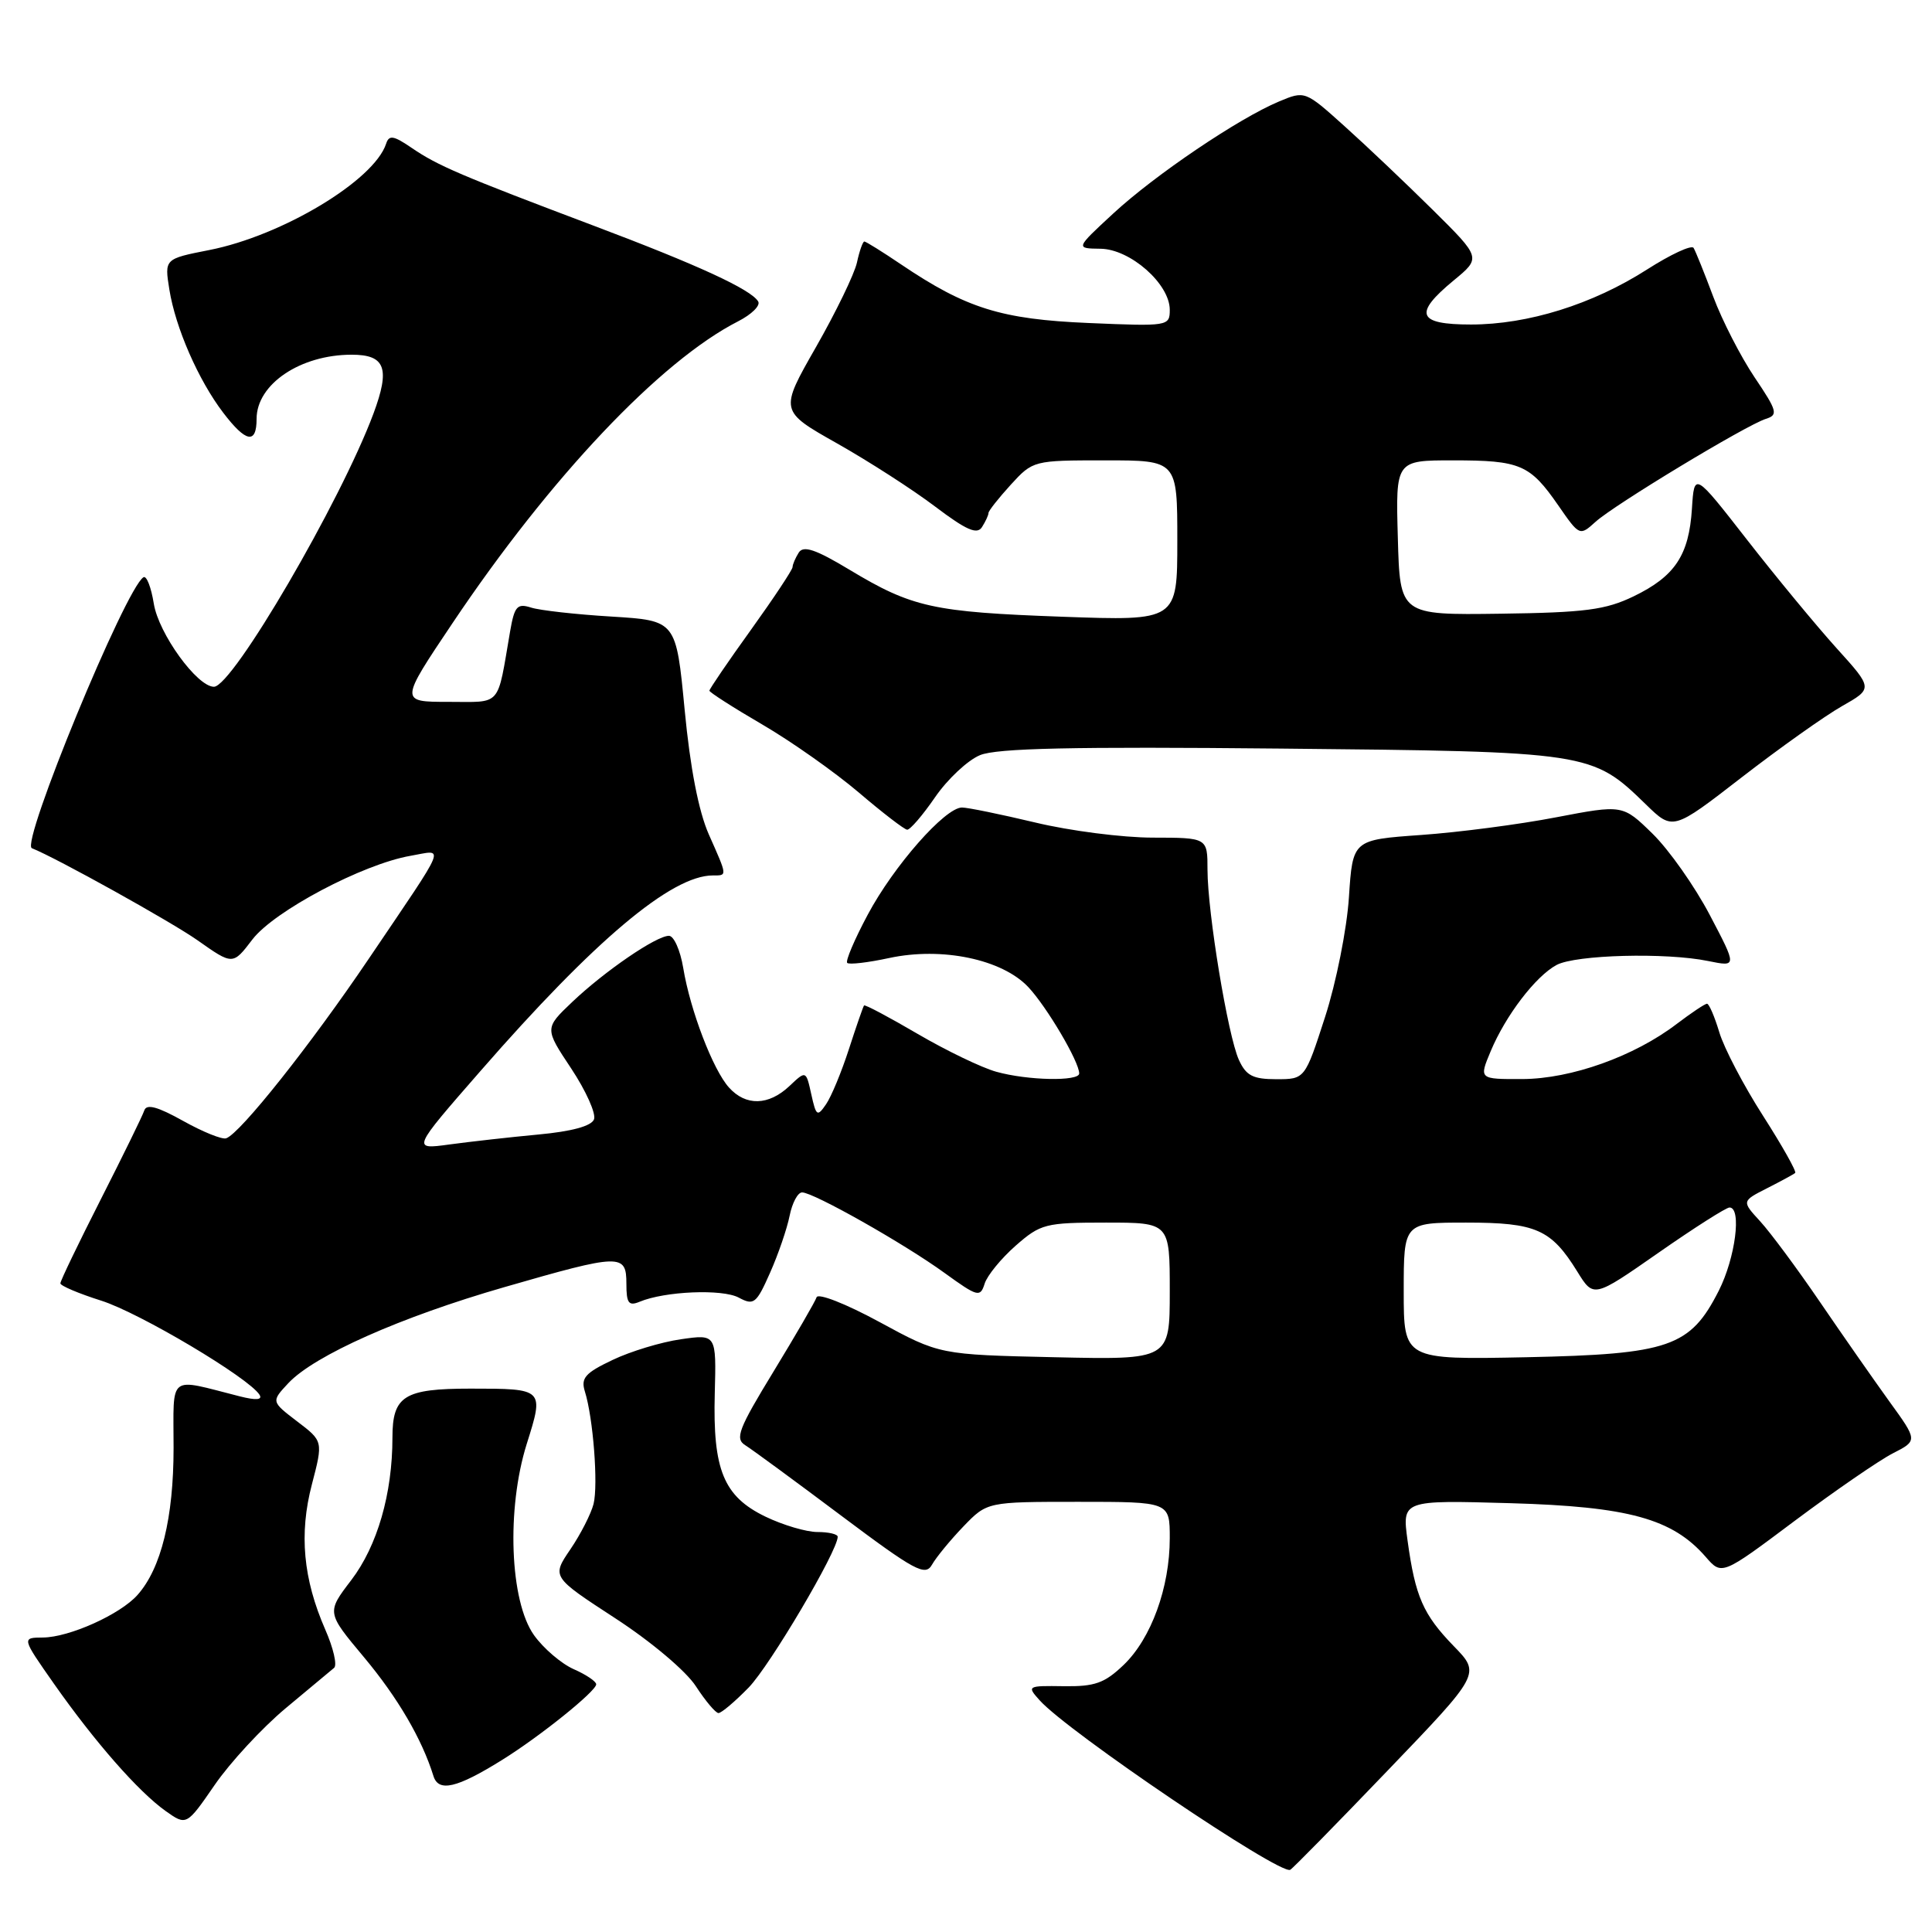 <?xml version="1.0" encoding="UTF-8" standalone="no"?>
<!DOCTYPE svg PUBLIC "-//W3C//DTD SVG 1.1//EN" "http://www.w3.org/Graphics/SVG/1.1/DTD/svg11.dtd" >
<svg xmlns="http://www.w3.org/2000/svg" xmlns:xlink="http://www.w3.org/1999/xlink" version="1.1" viewBox="0 0 256 256">
 <g >
 <path fill="currentColor"
d=" M 183.84 234.64 C 196.19 221.78 196.19 221.78 192.65 218.14 C 188.57 213.94 187.53 211.56 186.51 204.14 C 185.78 198.77 185.78 198.77 200.14 199.18 C 215.79 199.63 221.60 201.23 226.01 206.29 C 228.15 208.76 228.15 208.76 237.82 201.51 C 243.15 197.53 248.99 193.51 250.80 192.58 C 254.11 190.89 254.11 190.89 250.35 185.70 C 248.29 182.84 244.14 176.90 241.14 172.50 C 238.14 168.10 234.58 163.30 233.23 161.83 C 230.78 159.16 230.78 159.16 234.14 157.45 C 235.99 156.51 237.67 155.60 237.87 155.42 C 238.08 155.24 236.15 151.82 233.60 147.83 C 231.04 143.84 228.44 138.87 227.82 136.79 C 227.19 134.70 226.46 133.00 226.19 133.00 C 225.91 133.00 224.11 134.21 222.17 135.68 C 216.55 139.97 208.21 142.95 201.74 142.98 C 195.97 143.00 195.97 143.00 197.52 139.30 C 199.50 134.56 203.48 129.35 206.26 127.86 C 208.79 126.51 220.76 126.19 226.34 127.34 C 230.17 128.12 230.17 128.12 226.55 121.23 C 224.56 117.44 221.15 112.60 218.97 110.47 C 215.02 106.61 215.02 106.61 206.18 108.30 C 201.32 109.24 193.27 110.29 188.29 110.64 C 179.24 111.28 179.24 111.28 178.74 118.89 C 178.47 123.08 177.05 130.21 175.58 134.75 C 172.91 143.00 172.91 143.00 169.12 143.00 C 166.02 143.00 165.11 142.53 164.16 140.44 C 162.70 137.24 160.01 120.93 160.00 115.25 C 160.00 111.00 160.00 111.00 152.75 110.99 C 148.76 110.99 141.76 110.09 137.19 108.99 C 132.61 107.90 128.24 107.00 127.47 107.00 C 125.23 107.00 118.42 114.74 114.98 121.20 C 113.23 124.47 112.01 127.34 112.26 127.59 C 112.51 127.84 115.01 127.55 117.83 126.94 C 124.82 125.44 132.79 127.11 136.25 130.79 C 138.71 133.41 143.00 140.68 143.00 142.24 C 143.00 143.31 136.17 143.18 132.00 142.01 C 130.07 141.47 125.40 139.22 121.60 137.00 C 117.81 134.78 114.61 133.08 114.49 133.23 C 114.37 133.38 113.47 135.97 112.49 139.00 C 111.51 142.03 110.15 145.32 109.45 146.33 C 108.30 148.01 108.14 147.90 107.50 145.00 C 106.80 141.83 106.80 141.83 104.59 143.92 C 101.83 146.51 98.83 146.58 96.60 144.11 C 94.48 141.77 91.46 133.89 90.53 128.25 C 90.14 125.91 89.29 124.00 88.64 124.00 C 86.96 124.00 80.14 128.67 75.83 132.76 C 72.15 136.26 72.15 136.26 75.70 141.60 C 77.64 144.53 79.00 147.56 78.71 148.32 C 78.37 149.21 75.76 149.92 71.34 150.33 C 67.58 150.68 62.27 151.28 59.54 151.65 C 54.57 152.33 54.57 152.33 63.66 141.92 C 78.79 124.57 88.98 116.00 94.46 116.00 C 96.39 116.00 96.41 116.17 93.92 110.56 C 92.57 107.51 91.45 101.73 90.72 94.05 C 89.59 82.23 89.59 82.23 81.05 81.70 C 76.35 81.42 71.54 80.88 70.38 80.51 C 68.53 79.92 68.17 80.32 67.59 83.67 C 65.84 93.83 66.57 93.00 59.40 93.00 C 52.96 93.00 52.96 93.00 59.98 82.54 C 72.92 63.24 87.50 47.84 97.78 42.59 C 99.59 41.67 100.80 40.48 100.46 39.94 C 99.47 38.33 92.50 35.12 78.65 29.90 C 61.06 23.26 58.01 21.96 54.57 19.61 C 52.14 17.95 51.55 17.85 51.16 19.05 C 49.56 23.92 37.39 31.23 27.74 33.13 C 21.79 34.30 21.79 34.30 22.44 38.36 C 23.25 43.43 26.29 50.38 29.58 54.69 C 32.59 58.64 34.00 58.90 34.00 55.50 C 34.00 50.91 39.79 47.00 46.60 47.00 C 51.06 47.00 51.72 48.79 49.49 54.79 C 45.14 66.46 30.83 90.98 28.35 91.00 C 26.12 91.00 21.02 83.96 20.38 79.99 C 20.03 77.82 19.42 76.24 19.01 76.49 C 16.63 77.96 2.70 111.78 4.22 112.39 C 7.51 113.70 22.72 122.16 26.17 124.59 C 30.85 127.89 30.85 127.89 33.44 124.49 C 36.32 120.72 48.07 114.50 54.39 113.40 C 58.97 112.61 59.50 111.30 48.89 127.00 C 41.18 138.42 31.83 150.19 29.97 150.83 C 29.43 151.02 26.87 149.98 24.27 148.53 C 20.87 146.63 19.42 146.24 19.12 147.14 C 18.89 147.84 16.29 153.14 13.35 158.93 C 10.41 164.72 8.00 169.72 8.00 170.05 C 8.00 170.37 10.43 171.40 13.40 172.34 C 18.48 173.94 33.00 182.58 34.39 184.82 C 34.81 185.50 33.92 185.57 31.76 185.02 C 22.13 182.58 23.00 181.90 23.00 191.86 C 23.00 201.12 21.36 207.81 18.22 211.34 C 15.93 213.92 9.19 216.95 5.69 216.98 C 2.87 217.00 2.87 217.00 7.16 223.12 C 12.57 230.82 18.32 237.38 21.92 239.95 C 24.71 241.93 24.71 241.93 28.45 236.51 C 30.50 233.53 34.73 228.96 37.84 226.36 C 40.95 223.77 43.85 221.35 44.27 221.00 C 44.70 220.64 44.17 218.36 43.10 215.93 C 40.17 209.22 39.61 203.24 41.33 196.68 C 42.82 190.96 42.82 190.96 39.37 188.34 C 35.93 185.71 35.93 185.71 38.21 183.27 C 41.68 179.58 53.12 174.50 66.84 170.55 C 82.27 166.10 83.00 166.08 83.00 170.11 C 83.00 172.68 83.30 173.09 84.75 172.49 C 88.10 171.09 95.71 170.77 97.89 171.94 C 99.89 173.01 100.22 172.75 102.04 168.64 C 103.13 166.19 104.29 162.79 104.63 161.09 C 104.97 159.39 105.71 158.00 106.28 158.00 C 107.79 158.00 119.78 164.77 125.17 168.68 C 129.55 171.85 129.89 171.94 130.47 170.09 C 130.81 169.01 132.66 166.75 134.58 165.06 C 137.89 162.16 138.52 162.00 146.53 162.00 C 155.00 162.00 155.00 162.00 155.00 171.09 C 155.00 180.18 155.00 180.18 139.75 179.84 C 124.50 179.50 124.50 179.50 116.53 175.17 C 112.09 172.76 108.40 171.31 108.20 171.90 C 108.01 172.48 105.44 176.90 102.50 181.73 C 97.85 189.35 97.36 190.63 98.75 191.50 C 99.63 192.05 105.33 196.23 111.42 200.80 C 121.28 208.19 122.61 208.90 123.50 207.32 C 124.05 206.35 125.92 204.07 127.65 202.27 C 130.80 199.00 130.80 199.00 142.90 199.00 C 155.00 199.00 155.00 199.00 155.00 203.82 C 155.00 210.35 152.54 217.11 148.89 220.61 C 146.36 223.03 145.07 223.49 140.94 223.43 C 136.12 223.36 136.05 223.40 137.76 225.30 C 141.51 229.49 169.55 248.45 170.96 247.76 C 171.26 247.62 177.06 241.71 183.84 234.64 Z  M 66.50 233.22 C 71.52 230.11 79.00 224.09 79.00 223.18 C 79.00 222.80 77.66 221.89 76.01 221.17 C 74.37 220.44 72.01 218.42 70.76 216.67 C 67.55 212.17 67.09 199.93 69.80 191.31 C 72.10 184.01 72.10 184.00 62.35 184.00 C 53.54 184.00 52.00 184.96 52.00 190.49 C 52.00 197.93 50.00 204.84 46.54 209.38 C 43.27 213.66 43.27 213.66 48.22 219.58 C 52.71 224.95 55.91 230.43 57.43 235.32 C 58.10 237.50 60.51 236.95 66.50 233.22 Z  M 99.21 223.60 C 102.03 220.69 111.00 205.51 111.00 203.63 C 111.00 203.28 109.79 203.00 108.32 203.00 C 106.84 203.00 103.74 202.08 101.42 200.96 C 95.88 198.28 94.44 194.77 94.71 184.64 C 94.92 176.78 94.92 176.78 90.21 177.46 C 87.62 177.83 83.55 179.06 81.17 180.20 C 77.54 181.92 76.94 182.60 77.50 184.38 C 78.60 187.88 79.28 196.74 78.65 199.28 C 78.32 200.58 76.94 203.29 75.58 205.29 C 73.10 208.94 73.10 208.94 81.51 214.42 C 86.29 217.53 90.91 221.43 92.21 223.44 C 93.47 225.38 94.82 226.98 95.20 226.99 C 95.59 226.99 97.39 225.47 99.21 223.60 Z  M 123.90 105.64 C 125.55 103.24 128.23 100.73 129.86 100.06 C 132.08 99.14 142.13 98.92 169.66 99.19 C 210.65 99.59 210.95 99.64 218.08 106.58 C 221.66 110.07 221.66 110.07 230.80 102.99 C 235.83 99.10 241.80 94.86 244.07 93.57 C 248.19 91.23 248.19 91.23 243.34 85.87 C 240.67 82.91 235.34 76.46 231.49 71.52 C 224.50 62.55 224.50 62.55 224.19 67.40 C 223.80 73.57 221.94 76.37 216.46 79.02 C 212.75 80.81 210.05 81.17 198.79 81.32 C 185.50 81.50 185.50 81.50 185.22 71.25 C 184.93 61.00 184.93 61.00 192.53 61.00 C 201.45 61.00 202.72 61.54 206.48 66.97 C 209.29 71.03 209.32 71.04 211.41 69.15 C 213.88 66.90 231.35 56.34 233.99 55.50 C 235.64 54.98 235.50 54.46 232.48 49.98 C 230.65 47.25 228.19 42.46 227.02 39.33 C 225.85 36.20 224.67 33.28 224.41 32.85 C 224.14 32.42 221.37 33.71 218.24 35.71 C 211.02 40.33 202.47 43.00 194.91 43.00 C 187.80 43.00 187.25 41.59 192.63 37.15 C 196.26 34.16 196.26 34.16 189.87 27.83 C 186.35 24.35 181.10 19.36 178.19 16.75 C 172.92 12.01 172.91 12.01 169.47 13.45 C 164.14 15.68 153.03 23.18 147.50 28.30 C 142.50 32.92 142.50 32.92 145.83 32.96 C 149.77 33.01 155.00 37.62 155.00 41.05 C 155.00 43.22 154.80 43.25 144.25 42.80 C 132.66 42.31 128.03 40.86 119.39 35.03 C 116.92 33.36 114.73 32.00 114.53 32.00 C 114.33 32.00 113.88 33.25 113.55 34.79 C 113.21 36.32 110.76 41.37 108.11 46.01 C 103.29 54.45 103.29 54.45 110.93 58.76 C 115.14 61.14 120.98 64.90 123.92 67.13 C 128.06 70.26 129.47 70.87 130.12 69.84 C 130.59 69.10 130.98 68.26 130.98 67.97 C 130.99 67.68 132.32 66.00 133.94 64.22 C 136.87 61.02 136.95 61.00 146.44 61.00 C 156.00 61.00 156.00 61.00 156.00 71.63 C 156.00 82.27 156.00 82.27 140.75 81.72 C 123.60 81.10 120.86 80.49 112.54 75.48 C 108.07 72.79 106.46 72.25 105.84 73.22 C 105.40 73.92 105.02 74.79 105.02 75.14 C 105.01 75.50 102.53 79.24 99.50 83.46 C 96.47 87.67 94.00 91.30 94.00 91.52 C 94.00 91.73 97.16 93.76 101.02 96.01 C 104.88 98.26 110.61 102.31 113.77 104.99 C 116.92 107.68 119.82 109.91 120.20 109.94 C 120.59 109.97 122.25 108.04 123.90 105.64 Z  M 186.00 171.09 C 186.00 162.00 186.00 162.00 194.28 162.00 C 203.53 162.00 205.53 162.88 209.00 168.49 C 211.16 171.99 211.16 171.99 219.75 166.00 C 224.48 162.70 228.72 160.00 229.17 160.00 C 230.81 160.00 229.95 166.67 227.75 171.02 C 223.96 178.49 221.20 179.44 202.25 179.84 C 186.00 180.17 186.00 180.17 186.00 171.09 Z "/>
</g>
</svg>